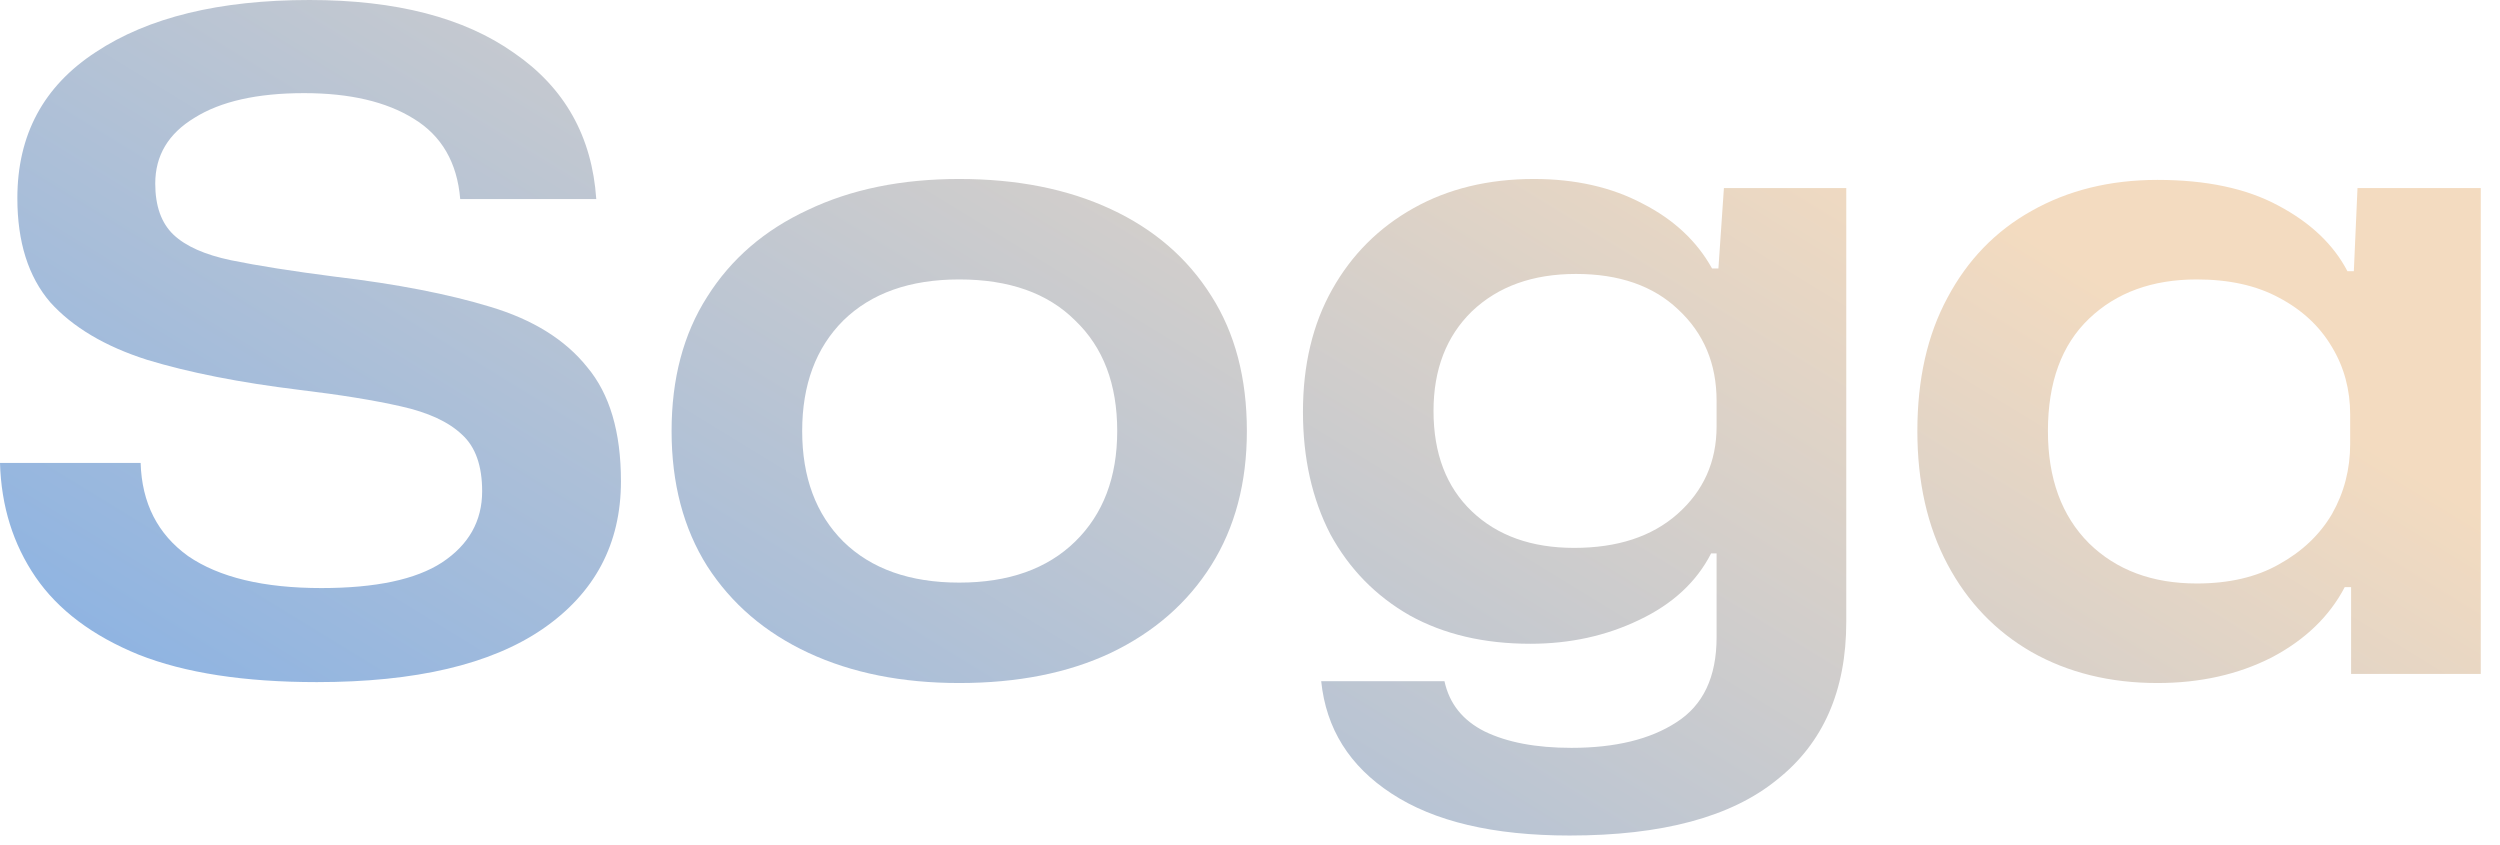 <svg width="71" height="24" viewBox="0 0 71 24" fill="none" xmlns="http://www.w3.org/2000/svg">
<path d="M61.273 19.398C59.925 19.398 58.732 19.104 57.694 18.516C56.674 17.928 55.879 17.099 55.309 16.027C54.738 14.955 54.453 13.693 54.453 12.241C54.453 10.771 54.738 9.509 55.309 8.454C55.879 7.382 56.674 6.561 57.694 5.991C58.732 5.403 59.925 5.109 61.273 5.109C62.656 5.109 63.797 5.351 64.697 5.835C65.613 6.319 66.27 6.941 66.667 7.702H66.849L66.953 5.342H70.454V19.139H66.771V16.675H66.59C66.157 17.505 65.466 18.171 64.515 18.672C63.564 19.156 62.483 19.398 61.273 19.398ZM62.388 16.571C63.305 16.571 64.083 16.39 64.722 16.027C65.379 15.664 65.881 15.188 66.227 14.6C66.572 13.995 66.745 13.33 66.745 12.604V11.774C66.745 11.065 66.572 10.425 66.227 9.855C65.881 9.267 65.379 8.8 64.722 8.454C64.083 8.108 63.305 7.936 62.388 7.936C61.126 7.936 60.106 8.307 59.328 9.051C58.55 9.794 58.161 10.857 58.161 12.241C58.161 13.589 58.55 14.652 59.328 15.43C60.106 16.191 61.126 16.571 62.388 16.571Z" fill="url(#paint0_linear_83_23)"/>
<path d="M44.576 23.729C42.415 23.729 40.729 23.331 39.519 22.536C38.326 21.758 37.661 20.695 37.522 19.346H41.023C41.162 19.986 41.542 20.461 42.164 20.773C42.804 21.084 43.625 21.239 44.628 21.239C45.873 21.239 46.867 20.997 47.61 20.513C48.371 20.029 48.751 19.225 48.751 18.102V15.716H48.596C48.181 16.528 47.498 17.159 46.547 17.609C45.614 18.058 44.585 18.283 43.461 18.283C42.147 18.283 41.006 18.015 40.038 17.479C39.07 16.926 38.318 16.157 37.782 15.171C37.263 14.168 37.004 13.01 37.004 11.696C37.004 10.365 37.28 9.206 37.834 8.221C38.387 7.235 39.156 6.466 40.142 5.913C41.127 5.36 42.268 5.083 43.565 5.083C44.74 5.083 45.769 5.316 46.651 5.783C47.532 6.233 48.19 6.846 48.622 7.624H48.803L48.959 5.342H52.434V17.661C52.434 19.614 51.777 21.11 50.463 22.147C49.166 23.202 47.204 23.729 44.576 23.729ZM44.706 15.56C45.933 15.56 46.91 15.24 47.636 14.601C48.38 13.944 48.751 13.114 48.751 12.111V11.385C48.751 10.33 48.388 9.466 47.662 8.791C46.953 8.117 45.985 7.78 44.758 7.78C43.53 7.78 42.545 8.134 41.801 8.843C41.075 9.552 40.712 10.494 40.712 11.67C40.712 12.88 41.075 13.831 41.801 14.523C42.527 15.214 43.496 15.56 44.706 15.56Z" fill="url(#paint1_linear_83_23)"/>
<path d="M27.242 19.398C25.617 19.398 24.191 19.113 22.963 18.542C21.736 17.972 20.776 17.151 20.085 16.079C19.41 15.007 19.073 13.727 19.073 12.241C19.073 10.754 19.41 9.483 20.085 8.428C20.759 7.356 21.71 6.535 22.937 5.965C24.165 5.377 25.6 5.083 27.242 5.083C28.885 5.083 30.32 5.368 31.547 5.939C32.775 6.509 33.725 7.33 34.4 8.402C35.074 9.457 35.411 10.736 35.411 12.241C35.411 13.71 35.074 14.981 34.4 16.053C33.725 17.125 32.775 17.954 31.547 18.542C30.337 19.113 28.902 19.398 27.242 19.398ZM27.242 16.546C28.643 16.546 29.74 16.157 30.536 15.379C31.331 14.601 31.729 13.555 31.729 12.241C31.729 10.909 31.331 9.863 30.536 9.103C29.758 8.325 28.66 7.936 27.242 7.936C25.842 7.936 24.744 8.325 23.949 9.103C23.171 9.881 22.782 10.927 22.782 12.241C22.782 13.555 23.171 14.601 23.949 15.379C24.744 16.157 25.842 16.546 27.242 16.546Z" fill="url(#paint2_linear_83_23)"/>
<path d="M8.999 19.372C6.941 19.372 5.256 19.113 3.942 18.594C2.628 18.058 1.651 17.323 1.011 16.39C0.372 15.456 0.035 14.376 0 13.148H3.994C4.028 14.289 4.478 15.171 5.342 15.793C6.224 16.398 7.486 16.701 9.129 16.701C10.667 16.701 11.808 16.459 12.552 15.975C13.312 15.473 13.693 14.799 13.693 13.952C13.693 13.226 13.503 12.69 13.122 12.344C12.742 11.981 12.163 11.713 11.385 11.54C10.624 11.367 9.664 11.212 8.506 11.073C6.812 10.866 5.368 10.581 4.175 10.218C2.982 9.837 2.066 9.293 1.426 8.584C0.804 7.858 0.493 6.872 0.493 5.628C0.493 3.829 1.236 2.446 2.723 1.478C4.21 0.493 6.233 0 8.791 0C11.246 0 13.183 0.501 14.6 1.504C16.035 2.49 16.813 3.873 16.934 5.653H13.07C12.984 4.616 12.543 3.855 11.748 3.371C10.97 2.887 9.932 2.645 8.636 2.645C7.305 2.645 6.267 2.879 5.524 3.345C4.78 3.795 4.409 4.417 4.409 5.213C4.409 5.852 4.582 6.336 4.927 6.665C5.273 6.993 5.818 7.235 6.561 7.391C7.322 7.547 8.307 7.702 9.518 7.858C11.264 8.065 12.733 8.351 13.926 8.714C15.136 9.077 16.053 9.647 16.675 10.425C17.315 11.186 17.635 12.266 17.635 13.667C17.635 15.448 16.891 16.848 15.404 17.868C13.935 18.871 11.8 19.372 8.999 19.372Z" fill="url(#paint3_linear_83_23)"/>
<defs>
<linearGradient id="paint0_linear_83_23" x1="40.067" y1="-4.072" x2="14.847" y2="37.098" gradientUnits="userSpaceOnUse">
<stop stop-color="#F3DBC0"/>
<stop offset="1" stop-color="#76AAEA"/>
</linearGradient>
<linearGradient id="paint1_linear_83_23" x1="40.067" y1="-4.072" x2="14.847" y2="37.098" gradientUnits="userSpaceOnUse">
<stop stop-color="#F3DBC0"/>
<stop offset="1" stop-color="#76AAEA"/>
</linearGradient>
<linearGradient id="paint2_linear_83_23" x1="40.067" y1="-4.072" x2="14.847" y2="37.098" gradientUnits="userSpaceOnUse">
<stop stop-color="#F3DBC0"/>
<stop offset="1" stop-color="#76AAEA"/>
</linearGradient>
<linearGradient id="paint3_linear_83_23" x1="40.067" y1="-4.072" x2="14.847" y2="37.098" gradientUnits="userSpaceOnUse">
<stop stop-color="#F3DBC0"/>
<stop offset="1" stop-color="#76AAEA"/>
</linearGradient>
</defs>
</svg>
